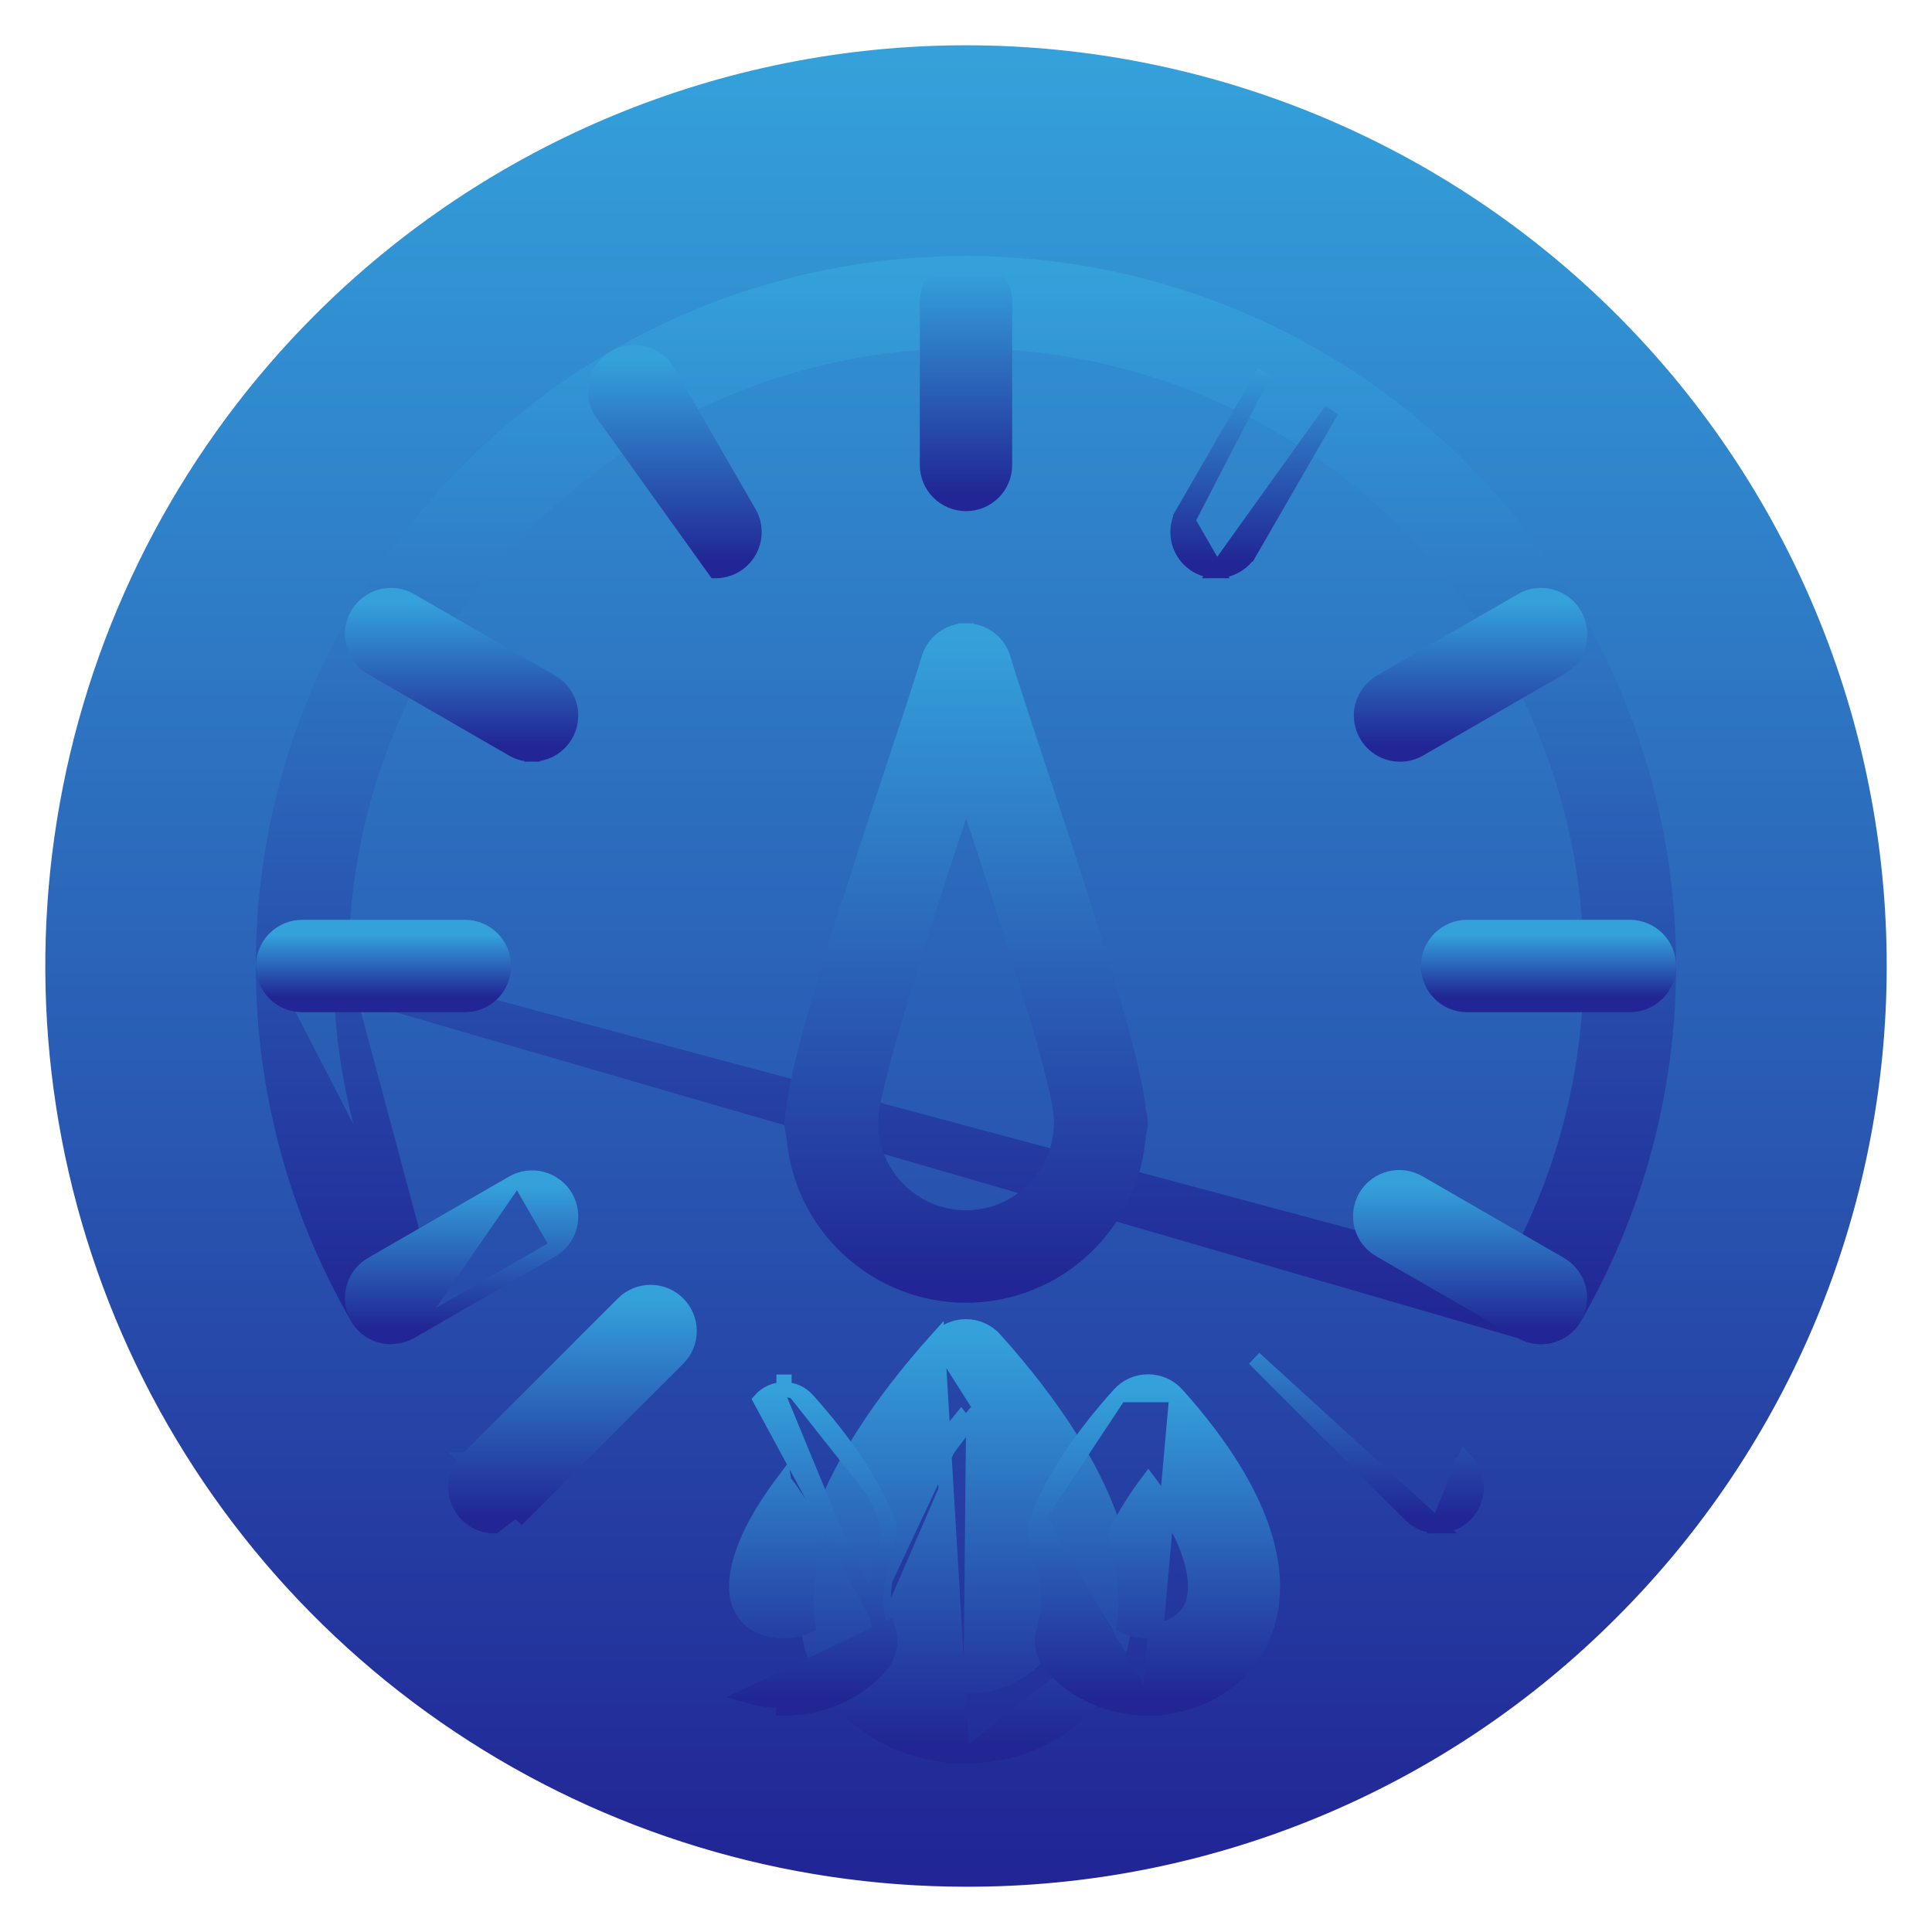 <svg width="32" height="32" viewBox="0 0 32 32" fill="none" xmlns="http://www.w3.org/2000/svg">
<path d="M16 31.125C13.009 31.125 10.085 30.238 7.597 28.576C5.11 26.914 3.171 24.552 2.026 21.788C0.882 19.024 0.582 15.983 1.166 13.049C1.749 10.115 3.19 7.42 5.305 5.305C8.142 2.469 11.989 0.875 16 0.875C20.012 0.875 23.859 2.469 26.695 5.305C29.532 8.142 31.125 11.989 31.125 16C31.125 20.012 29.532 23.859 26.695 26.695C25.294 28.104 23.627 29.221 21.791 29.981C19.956 30.741 17.987 31.13 16 31.125ZM16 31.125C16 31.125 16 31.125 16 31.125L16 31L16 31.125ZM2.156 16C2.156 8.367 8.367 2.155 16 2.155C23.634 2.155 29.845 8.367 29.845 16C29.845 23.634 23.634 29.845 16 29.845C8.367 29.845 2.156 23.634 2.156 16Z" fill="url(#paint0_linear_7041_8295)" stroke="url(#paint1_linear_7041_8295)" stroke-width="0.25"/>
<path d="M4.361 16L4.361 16C4.361 9.584 9.581 4.365 15.997 4.365C22.413 4.365 27.636 9.584 27.636 16V16C27.636 18.043 27.098 20.049 26.078 21.818L26.078 21.818C26.021 21.916 25.941 21.996 25.843 22.053C25.746 22.109 25.635 22.138 25.523 22.138M4.361 16L25.203 22.052M4.361 16C4.363 18.043 4.901 20.049 5.923 21.818C6.008 21.965 6.148 22.072 6.312 22.116C6.476 22.16 6.65 22.137 6.798 22.052C6.945 21.968 7.052 21.828 7.096 21.664C7.14 21.5 7.117 21.325 7.032 21.178M4.361 16L7.032 21.178M25.523 22.138C25.41 22.138 25.3 22.109 25.203 22.052M25.523 22.138C25.523 22.138 25.523 22.138 25.523 22.138L25.523 22.013L25.523 22.138C25.523 22.138 25.523 22.138 25.523 22.138ZM25.203 22.052C25.056 21.967 24.949 21.827 24.905 21.663C24.861 21.499 24.885 21.325 24.97 21.178M25.203 22.052L24.97 21.178M24.97 21.178C25.878 19.604 26.356 17.818 26.356 16C26.356 10.29 21.713 5.645 16.001 5.645C10.289 5.645 5.645 10.29 5.645 16L24.97 21.178ZM7.032 21.178C6.124 19.604 5.646 17.818 5.645 16L7.032 21.178Z" fill="url(#paint2_linear_7041_8295)" stroke="url(#paint3_linear_7041_8295)" stroke-width="0.25"/>
<path d="M15.548 8.154C15.668 8.274 15.831 8.341 16 8.341C16.17 8.341 16.333 8.274 16.453 8.154C16.573 8.034 16.64 7.871 16.64 7.701V5.005C16.64 4.835 16.573 4.672 16.453 4.552C16.333 4.432 16.17 4.365 16 4.365C15.831 4.365 15.668 4.432 15.548 4.552C15.428 4.672 15.36 4.835 15.36 5.005V7.701C15.36 7.871 15.428 8.034 15.548 8.154Z" fill="url(#paint4_linear_7041_8295)" stroke="url(#paint5_linear_7041_8295)" stroke-width="0.25"/>
<path d="M11.057 6.158C11.015 6.085 10.959 6.021 10.892 5.97C10.825 5.919 10.749 5.881 10.668 5.859C10.587 5.837 10.502 5.832 10.419 5.843C10.336 5.854 10.255 5.881 10.182 5.923C10.11 5.965 10.046 6.021 9.995 6.088C9.943 6.154 9.906 6.231 9.884 6.312C9.862 6.393 9.857 6.478 9.868 6.561C9.879 6.644 9.906 6.725 9.948 6.798L9.948 6.798L11.851 9.453C11.964 9.452 12.074 9.423 12.171 9.367C12.268 9.31 12.349 9.23 12.405 9.132C12.461 9.035 12.491 8.925 12.491 8.812C12.491 8.7 12.461 8.59 12.405 8.493L11.057 6.158ZM11.057 6.158L10.949 6.22L11.057 6.158L11.057 6.158Z" fill="url(#paint6_linear_7041_8295)" stroke="url(#paint7_linear_7041_8295)" stroke-width="0.25"/>
<path d="M8.492 12.405L8.492 12.405C8.589 12.462 8.7 12.491 8.812 12.491L8.812 12.366L8.812 12.491C8.953 12.491 9.09 12.445 9.202 12.359C9.314 12.273 9.394 12.153 9.431 12.017C9.467 11.88 9.457 11.736 9.404 11.606C9.35 11.476 9.254 11.367 9.132 11.297C9.132 11.297 9.132 11.297 9.132 11.297L6.797 9.949L6.797 9.949C6.65 9.864 6.475 9.841 6.311 9.885C6.23 9.906 6.154 9.944 6.087 9.995C6.021 10.046 5.965 10.11 5.923 10.183C5.881 10.256 5.853 10.336 5.842 10.419C5.831 10.503 5.837 10.588 5.859 10.669C5.903 10.833 6.01 10.973 6.157 11.057C6.157 11.057 6.157 11.057 6.157 11.057L8.492 12.405Z" fill="url(#paint8_linear_7041_8295)" stroke="url(#paint9_linear_7041_8295)" stroke-width="0.25"/>
<path d="M5.004 16.64H7.7C7.87 16.64 8.033 16.573 8.153 16.453C8.273 16.333 8.341 16.17 8.341 16C8.341 15.831 8.273 15.668 8.153 15.548C8.033 15.428 7.87 15.36 7.7 15.36H5.004C4.835 15.36 4.672 15.428 4.552 15.548C4.432 15.668 4.364 15.831 4.364 16C4.364 16.17 4.432 16.333 4.552 16.453C4.672 16.573 4.835 16.64 5.004 16.64Z" fill="url(#paint10_linear_7041_8295)" stroke="url(#paint11_linear_7041_8295)" stroke-width="0.25"/>
<path d="M8.493 19.596L8.493 19.596C8.64 19.511 8.815 19.488 8.979 19.532C9.143 19.576 9.283 19.683 9.368 19.83C9.452 19.977 9.475 20.152 9.431 20.316C9.387 20.48 9.28 20.62 9.133 20.705M8.493 19.596L6.798 22.053M8.493 19.596L6.158 20.944C6.036 21.015 5.941 21.123 5.887 21.253C5.833 21.384 5.823 21.528 5.86 21.664C5.896 21.8 5.977 21.921 6.088 22.006C6.2 22.092 6.337 22.139 6.478 22.139M8.493 19.596L6.478 22.139M9.133 20.705L9.071 20.596L9.133 20.705L9.133 20.705ZM9.133 20.705L6.798 22.053M6.798 22.053L6.736 21.945L6.798 22.053L6.798 22.053ZM6.478 22.139C6.478 22.139 6.478 22.139 6.478 22.139L6.478 22.014L6.478 22.139C6.478 22.139 6.478 22.139 6.478 22.139Z" fill="url(#paint12_linear_7041_8295)" stroke="url(#paint13_linear_7041_8295)" stroke-width="0.25"/>
<path d="M25.522 22.139C25.663 22.139 25.8 22.092 25.912 22.006C26.023 21.921 26.104 21.8 26.14 21.664C26.177 21.528 26.167 21.384 26.113 21.253C26.059 21.123 25.964 21.015 25.842 20.944L23.508 19.597C23.436 19.553 23.355 19.524 23.271 19.511C23.187 19.498 23.101 19.503 23.018 19.524C22.935 19.545 22.857 19.582 22.789 19.634C22.721 19.685 22.664 19.75 22.621 19.824C22.578 19.898 22.551 19.98 22.54 20.064C22.529 20.149 22.536 20.235 22.559 20.318C22.582 20.4 22.622 20.477 22.675 20.543C22.728 20.61 22.794 20.665 22.868 20.706L25.202 22.053C25.202 22.053 25.202 22.053 25.202 22.053C25.299 22.109 25.41 22.139 25.522 22.139ZM25.522 22.139C25.522 22.139 25.522 22.139 25.522 22.139L25.522 22.014L25.522 22.139C25.522 22.139 25.522 22.139 25.522 22.139Z" fill="url(#paint14_linear_7041_8295)" stroke="url(#paint15_linear_7041_8295)" stroke-width="0.25"/>
<path d="M24.3 16.64H26.996C27.166 16.64 27.329 16.573 27.449 16.453C27.569 16.333 27.636 16.17 27.636 16C27.636 15.831 27.569 15.668 27.449 15.548C27.329 15.428 27.166 15.36 26.996 15.36H24.3C24.13 15.36 23.968 15.428 23.848 15.548C23.728 15.668 23.66 15.831 23.66 16C23.66 16.17 23.728 16.333 23.848 16.453C23.968 16.573 24.13 16.64 24.3 16.64Z" fill="url(#paint16_linear_7041_8295)" stroke="url(#paint17_linear_7041_8295)" stroke-width="0.25"/>
<path d="M23.189 12.491C23.301 12.491 23.412 12.462 23.509 12.405L23.509 12.405L25.844 11.057C25.844 11.057 25.844 11.057 25.844 11.057C25.917 11.015 25.981 10.959 26.032 10.893C26.083 10.826 26.121 10.75 26.142 10.669C26.164 10.588 26.17 10.503 26.159 10.419C26.148 10.336 26.12 10.256 26.078 10.183C26.037 10.11 25.98 10.046 25.914 9.995C25.847 9.944 25.771 9.906 25.69 9.885C25.609 9.863 25.524 9.857 25.441 9.868C25.357 9.879 25.277 9.906 25.204 9.949L25.204 9.949L22.869 11.297C22.869 11.297 22.869 11.297 22.869 11.297C22.747 11.367 22.652 11.476 22.598 11.606C22.544 11.736 22.534 11.88 22.571 12.017C22.607 12.153 22.688 12.273 22.799 12.359C22.911 12.445 23.048 12.491 23.189 12.491ZM23.189 12.491C23.189 12.491 23.189 12.491 23.189 12.491L23.189 12.366L23.189 12.491C23.189 12.491 23.189 12.491 23.189 12.491Z" fill="url(#paint18_linear_7041_8295)" stroke="url(#paint19_linear_7041_8295)" stroke-width="0.25"/>
<path d="M19.596 8.493C19.539 8.59 19.51 8.7 19.51 8.813C19.51 8.925 19.539 9.035 19.596 9.133C19.652 9.23 19.733 9.311 19.83 9.367C19.927 9.423 20.038 9.453 20.15 9.453L19.596 8.493ZM19.596 8.493L19.704 8.555L20.944 6.158L19.596 8.493ZM22.052 6.798L22.052 6.798L20.15 9.453C20.262 9.453 20.373 9.423 20.47 9.367C20.567 9.311 20.648 9.23 20.704 9.133L20.597 9.071L20.704 9.133L22.052 6.798Z" fill="url(#paint20_linear_7041_8295)" stroke="url(#paint21_linear_7041_8295)" stroke-width="0.25"/>
<path d="M13.144 18.409L13.144 18.409C13.107 18.532 13.108 18.662 13.147 18.784C13.196 19.505 13.515 20.18 14.042 20.675C14.572 21.174 15.273 21.452 16 21.453L16.001 21.453C16.729 21.452 17.429 21.174 17.959 20.675C18.486 20.18 18.805 19.505 18.855 18.784C18.893 18.663 18.894 18.532 18.857 18.41C18.857 18.41 18.857 18.41 18.857 18.409L18.853 18.396C18.815 17.958 18.614 17.179 18.319 16.198C18.02 15.202 17.622 13.984 17.187 12.673C16.938 11.919 16.724 11.272 16.614 10.905L16.614 10.905C16.575 10.773 16.494 10.657 16.383 10.575C16.273 10.493 16.138 10.448 16 10.448L16.001 10.573L16.001 10.448C15.863 10.448 15.729 10.493 15.618 10.575C15.508 10.657 15.427 10.773 15.387 10.905L15.387 10.905C15.278 11.272 15.063 11.919 14.814 12.672L14.814 12.672C14.38 13.983 13.98 15.202 13.681 16.198C13.386 17.178 13.184 17.957 13.148 18.396L13.144 18.409ZM14.419 18.566V18.566C14.42 18.56 14.421 18.553 14.422 18.542L14.423 18.542L14.423 18.53C14.429 18.372 14.492 18.067 14.599 17.658C14.704 17.253 14.849 16.758 15.012 16.228C15.327 15.201 15.709 14.045 16.002 13.158C16.296 14.045 16.678 15.201 16.993 16.228C17.156 16.759 17.301 17.253 17.406 17.658C17.512 18.066 17.575 18.369 17.582 18.528V18.528V18.528V18.528V18.528V18.528V18.528V18.528V18.528V18.528V18.528V18.529V18.529V18.529V18.529V18.529V18.529V18.529V18.529V18.529V18.529V18.529V18.529V18.529V18.529V18.529V18.529V18.529V18.53V18.53V18.53V18.53V18.53V18.53V18.53V18.53V18.53V18.53V18.53V18.53V18.53V18.53V18.53V18.531V18.531V18.531V18.531V18.531V18.531V18.531V18.531V18.531V18.531V18.531V18.531V18.531V18.532V18.532V18.532V18.532V18.532V18.532V18.532V18.532V18.532V18.532V18.532V18.532V18.532V18.532V18.532V18.532V18.532V18.533V18.533V18.533V18.533V18.533V18.533V18.533V18.533V18.533V18.533V18.533V18.533V18.533V18.534V18.534V18.534V18.534V18.534V18.534V18.534V18.534V18.534V18.534V18.534V18.534V18.534V18.534V18.534V18.535V18.535V18.535V18.535V18.535V18.535V18.535V18.535V18.535V18.535V18.535V18.535V18.535V18.535V18.535V18.535V18.536V18.536V18.536V18.536V18.536V18.536V18.536V18.536V18.536V18.536V18.536V18.536V18.536V18.537V18.537V18.537V18.537V18.537V18.537V18.537V18.537V18.537V18.537V18.537V18.537V18.537V18.537V18.537V18.538V18.538V18.538V18.538V18.538V18.538V18.538V18.538V18.538V18.538V18.538V18.538V18.538V18.538V18.538V18.538V18.539V18.539V18.539V18.539V18.539V18.539V18.539V18.539V18.539V18.539V18.539V18.539V18.539V18.54V18.54V18.54V18.54V18.54V18.54V18.54V18.54V18.54V18.54V18.54V18.54V18.54V18.54V18.54V18.541V18.541V18.541V18.541V18.541V18.541V18.541V18.541V18.541V18.541V18.541V18.541V18.541V18.541V18.541V18.541V18.542V18.542V18.542V18.542V18.542V18.542V18.542V18.542V18.542V18.542V18.542V18.542V18.542V18.543V18.543V18.543V18.543V18.543V18.543V18.543V18.543V18.543V18.543V18.543V18.543V18.543V18.543V18.543V18.544V18.544V18.544V18.544V18.544V18.544V18.544V18.544V18.544V18.544V18.544V18.544V18.544V18.544V18.544V18.544V18.545V18.545V18.545V18.545V18.545V18.545V18.545V18.545V18.545V18.545V18.545V18.545V18.545V18.546V18.546V18.546V18.546V18.546V18.546V18.546V18.546V18.546V18.546V18.546V18.546V18.546V18.546V18.546V18.547V18.547V18.547V18.547V18.547V18.547V18.547V18.547V18.547V18.547V18.547V18.547V18.547V18.547V18.547V18.547V18.547V18.548V18.548V18.548V18.548V18.548V18.548V18.548V18.548V18.548V18.548V18.548V18.548V18.548V18.548V18.549V18.549V18.549V18.549V18.549V18.549V18.549V18.549V18.549V18.549V18.549V18.549V18.549V18.549V18.549V18.549V18.55V18.55V18.55V18.55V18.55V18.55V18.55V18.55V18.55V18.55V18.55V18.55V18.55V18.55V18.55V18.55V18.551V18.551V18.551V18.551V18.551V18.551V18.551V18.551V18.551V18.551V18.551V18.551V18.551V18.551V18.552V18.552V18.552V18.552V18.552V18.552V18.552V18.552V18.552V18.552V18.552V18.552V18.552V18.552V18.552V18.552V18.552V18.553V18.553V18.553V18.553V18.553V18.553V18.553V18.553V18.553V18.553V18.553V18.553V18.553V18.553V18.553V18.553V18.554V18.554V18.554V18.554V18.554V18.554V18.554V18.554V18.554V18.554V18.554V18.554V18.554V18.554V18.554V18.555V18.555V18.555V18.555V18.555V18.555V18.555V18.555V18.555V18.555V18.555V18.555V18.555V18.555V18.555V18.555V18.555V18.555V18.556V18.556V18.556V18.556V18.556V18.556V18.556V18.556V18.556V18.556V18.556V18.556V18.556V18.556V18.556V18.556V18.556V18.557V18.557V18.557V18.557V18.557V18.557V18.557V18.557V18.557V18.557V18.557V18.557V18.557V18.557V18.557V18.558V18.558V18.558V18.558V18.558V18.558V18.558V18.558V18.558V18.558V18.558V18.558V18.558V18.558V18.558V18.558V18.558V18.558V18.558V18.559V18.559V18.559V18.559V18.559V18.559V18.559V18.559V18.559V18.559V18.559V18.559V18.559V18.559V18.559V18.559V18.559V18.559V18.56V18.56V18.56V18.56V18.56V18.56V18.56V18.56V18.56V18.56V18.56V18.56V18.56V18.56V18.56V18.561V18.561V18.561V18.561V18.561V18.561V18.561V18.561V18.561V18.561V18.561V18.561V18.561V18.561V18.561V18.561V18.561V18.561V18.561V18.561V18.562V18.562V18.562V18.562V18.562V18.562V18.562V18.562V18.562V18.562V18.562V18.562V18.562V18.562V18.562V18.562V18.562V18.563V18.563V18.563V18.563V18.563V18.563V18.563V18.563V18.563V18.563V18.563V18.563V18.563V18.563V18.563V18.563V18.564V18.564V18.564V18.564V18.564V18.564V18.564V18.564V18.564V18.564V18.564V18.564V18.564V18.564V18.564V18.564V18.564V18.564V18.564V18.565V18.565V18.565V18.565V18.565V18.565V18.565V18.565V18.565V18.565V18.565V18.565V18.565V18.565V18.565V18.566V18.566V18.566V18.566V18.566V18.566V18.566V18.566V18.566V18.566V18.566V18.566V18.566V18.566V18.566V18.566V18.566V18.567V18.567V18.567V18.567V18.567V18.567V18.567V18.567V18.567V18.567V18.567V18.567V18.567V18.567V18.567V18.567V18.567V18.567V18.567V18.568V18.568V18.568V18.568V18.568V18.568V18.568V18.568V18.568V18.568V18.568V18.568V18.568V18.568V18.568V18.569V18.569V18.569V18.569V18.569V18.569V18.569V18.569V18.569V18.569V18.569V18.569V18.569V18.569V18.569V18.569V18.569V18.57V18.57V18.57V18.57V18.57V18.57V18.57V18.57V18.57V18.57V18.57V18.57V18.57V18.57V18.57V18.57V18.57V18.57V18.57V18.571V18.571V18.571V18.571V18.571V18.571V18.571V18.571V18.571V18.571V18.571V18.571V18.571V18.571V18.571V18.572V18.572V18.572V18.572V18.572V18.572V18.572V18.572V18.572V18.572V18.572V18.572V18.572V18.572V18.572V18.572V18.572V18.573V18.573V18.573V18.573V18.573V18.573V18.573V18.573V18.573V18.573V18.573V18.573V18.573V18.573V18.573V18.573V18.573V18.573V18.574V18.574V18.574V18.574V18.574V18.574V18.574V18.574V18.574V18.574V18.574V18.574V18.574V18.574V18.574V18.575V18.575V18.575V18.575V18.575V18.575V18.575V18.575V18.575V18.575V18.575V18.575V18.575V18.575V18.575V18.575V18.576V18.576V18.576V18.576V18.576V18.576V18.576V18.576V18.576V18.576V18.576V18.576V18.576V18.576V18.576V18.576V18.576V18.576V18.577V18.577V18.577V18.577V18.577V18.577V18.577V18.577V18.577V18.577V18.577V18.577V18.577V18.577V18.577V18.578V18.578V18.578V18.578V18.578V18.578V18.578V18.578V18.578V18.578V18.578V18.578V18.578V18.578V18.578V18.578V18.578V18.578V18.579V18.579V18.579V18.579V18.579V18.579V18.579V18.579V18.579V18.579V18.579V18.579V18.579V18.579V18.579V18.579V18.58V18.58V18.58V18.58V18.58V18.58V18.58V18.58V18.58V18.58V18.58V18.58V18.58V18.58V18.58V18.581V18.581V18.581V18.581V18.581V18.581V18.581V18.581V18.581V18.581V18.581V18.581V18.581V18.581V18.581V18.581V18.581V18.582V18.582V18.582V18.582V18.582V18.582V18.582V18.582V18.582V18.582V18.582V18.582V18.582V18.582V18.582V18.582V18.583V18.583V18.583V18.583V18.583V18.583V18.583V18.583V18.583V18.583V18.583V18.583V18.583V18.583V18.583V18.584V18.584V18.584V18.584V18.584V18.584V18.584V18.584V18.584V18.584V18.584V18.584V18.584V18.584V18.584V18.584V18.584V18.585V18.585V18.585V18.585V18.585V18.585V18.585V18.585V18.585V18.585V18.585V18.585V18.585V18.585V18.585V18.585V18.586V18.586V18.586V18.586V18.586V18.586V18.586V18.586V18.586V18.586V18.586V18.586V18.586V18.586V18.587V18.587V18.587V18.587V18.587V18.587V18.587V18.587V18.587V18.587V18.587V18.587V18.587V18.587V18.587V18.587V18.587V18.587V18.588V18.588V18.588V18.588V18.588V18.588V18.588V18.588V18.588V18.588V18.588V18.588V18.588V18.588V18.588V18.589V18.589V18.589V18.589V18.589V18.589V18.589V18.589V18.589V18.589V18.589V18.589V18.589V18.589V18.59V18.59V18.59V18.59V18.59C17.582 19.009 17.415 19.411 17.119 19.708C16.822 20.004 16.42 20.171 16.001 20.171C15.581 20.171 15.179 20.004 14.883 19.708C14.586 19.411 14.419 19.009 14.419 18.59V18.59V18.59V18.59V18.59V18.589V18.589V18.589V18.589V18.589V18.589V18.589V18.589V18.589V18.589V18.589V18.589V18.589V18.589V18.589V18.588V18.588V18.588V18.588V18.588V18.588V18.588V18.588V18.588V18.588V18.588V18.588V18.588V18.588V18.588V18.588V18.587V18.587V18.587V18.587V18.587V18.587V18.587V18.587V18.587V18.587V18.587V18.587V18.587V18.587V18.587V18.587V18.587V18.587V18.586V18.586V18.586V18.586V18.586V18.586V18.586V18.586V18.586V18.586V18.586V18.586V18.586V18.586V18.586V18.585V18.585V18.585V18.585V18.585V18.585V18.585V18.585V18.585V18.585V18.585V18.585V18.585V18.585V18.585V18.585V18.585V18.584V18.584V18.584V18.584V18.584V18.584V18.584V18.584V18.584V18.584V18.584V18.584V18.584V18.584V18.584V18.584V18.584V18.584V18.583V18.583V18.583V18.583V18.583V18.583V18.583V18.583V18.583V18.583V18.583V18.583V18.583V18.583V18.583V18.582V18.582V18.582V18.582V18.582V18.582V18.582V18.582V18.582V18.582V18.582V18.582V18.582V18.582V18.582V18.582V18.582V18.581V18.581V18.581V18.581V18.581V18.581V18.581V18.581V18.581V18.581V18.581V18.581V18.581V18.581V18.581V18.581V18.581V18.581V18.58V18.58V18.58V18.58V18.58V18.58V18.58V18.58V18.58V18.58V18.58V18.58V18.58V18.58V18.58V18.579V18.579V18.579V18.579V18.579V18.579V18.579V18.579V18.579V18.579V18.579V18.579V18.579V18.579V18.579V18.579V18.579V18.578V18.578V18.578V18.578V18.578V18.578V18.578V18.578V18.578V18.578V18.578V18.578V18.578V18.578V18.578V18.578V18.578V18.578V18.577V18.577V18.577V18.577V18.577V18.577V18.577V18.577V18.577V18.577V18.577V18.577V18.577V18.577V18.577V18.576V18.576V18.576V18.576V18.576V18.576V18.576V18.576V18.576V18.576V18.576V18.576V18.576V18.576V18.576V18.576V18.576V18.576V18.576V18.575V18.575V18.575V18.575V18.575V18.575V18.575V18.575V18.575V18.575V18.575V18.575V18.575V18.575V18.575V18.575V18.575V18.574V18.574V18.574V18.574V18.574V18.574V18.574V18.574V18.574V18.574V18.574V18.574V18.574V18.574V18.574V18.573V18.573V18.573V18.573V18.573V18.573V18.573V18.573V18.573V18.573V18.573V18.573V18.573V18.573V18.573V18.573V18.573V18.573V18.572V18.572V18.572V18.572V18.572V18.572V18.572V18.572V18.572V18.572V18.572V18.572V18.572V18.572V18.572V18.572V18.572V18.571V18.571V18.571V18.571V18.571V18.571V18.571V18.571V18.571V18.571V18.571V18.571V18.571V18.571V18.571V18.571V18.57V18.57V18.57V18.57V18.57V18.57V18.57V18.57V18.57V18.57V18.57V18.57V18.57V18.57V18.57V18.57V18.57V18.57V18.569V18.569V18.569V18.569V18.569V18.569V18.569V18.569V18.569V18.569V18.569V18.569V18.569V18.569V18.569V18.569V18.569V18.568V18.568V18.568V18.568V18.568V18.568V18.568V18.568V18.568V18.568V18.568V18.568V18.568V18.568V18.568V18.568V18.567V18.567V18.567V18.567V18.567V18.567V18.567V18.567V18.567V18.567V18.567V18.567V18.567V18.567V18.567V18.567V18.567V18.567V18.567V18.566V18.566V18.566V18.566Z" fill="url(#paint22_linear_7041_8295)" stroke="url(#paint23_linear_7041_8295)" stroke-width="0.25"/>
<path d="M15.933 29.081L15.933 29.081C14.82 29.057 13.584 28.382 13.376 26.914C13.24 25.972 13.53 24.409 15.522 22.187L15.933 29.081ZM15.933 29.081H15.936M15.933 29.081H15.936M15.936 29.081H16M15.936 29.081H16M15.959 27.928H15.997C16.632 27.928 17.323 27.589 17.466 26.82C17.562 26.313 17.484 25.243 16.081 23.503C16.054 23.536 16.027 23.569 16 23.602M15.959 27.928L15.961 27.803C15.961 27.803 15.96 27.803 15.96 27.803M15.959 27.928V27.803H15.96M15.959 27.928C15.37 27.915 14.639 27.599 14.52 26.751M15.96 27.803H15.997C16.596 27.803 17.215 27.486 17.343 26.797L17.343 26.796C17.43 26.341 17.374 25.313 16 23.602M15.96 27.803C15.404 27.79 14.751 27.495 14.643 26.734M16 23.602C15.974 23.569 15.947 23.536 15.92 23.503C14.557 25.194 14.45 26.25 14.52 26.751M16 23.602C14.667 25.264 14.581 26.28 14.643 26.734M14.643 26.734C14.643 26.734 14.643 26.734 14.643 26.734L14.52 26.751M14.643 26.734C14.643 26.734 14.643 26.734 14.643 26.734L14.52 26.751M16 29.081C17.305 29.081 18.376 28.251 18.602 27.032L16 29.081ZM15.737 22.03C15.655 22.067 15.582 22.12 15.522 22.187L18.602 27.032C18.78 26.074 18.529 24.479 16.475 22.187C16.415 22.12 16.342 22.067 16.26 22.03C16.177 21.993 16.088 21.974 15.998 21.974C15.909 21.974 15.819 21.993 15.737 22.03Z" fill="url(#paint24_linear_7041_8295)" stroke="url(#paint25_linear_7041_8295)" stroke-width="0.25"/>
<path d="M14.526 26.752C14.477 26.401 14.534 25.993 14.697 25.542C14.74 25.424 14.737 25.293 14.691 25.176M14.526 26.752L12.599 23.188C12.648 23.134 12.707 23.091 12.774 23.061C12.84 23.032 12.912 23.017 12.985 23.017M14.526 26.752C14.539 26.839 14.559 26.925 14.587 27.009M14.526 26.752L14.587 27.009M14.691 25.176L14.807 25.13C14.807 25.13 14.807 25.13 14.807 25.13C14.807 25.13 14.807 25.13 14.807 25.13L14.691 25.176ZM14.691 25.176C14.445 24.56 14.001 23.891 13.371 23.189C13.323 23.135 13.263 23.091 13.197 23.062C13.13 23.032 13.058 23.017 12.985 23.017M12.985 23.017L12.986 22.892C12.986 22.892 12.986 22.892 12.985 22.892C12.985 22.892 12.985 22.892 12.985 22.892L12.985 23.017ZM12.983 24.533C12.218 25.546 12.172 26.151 12.21 26.417L12.21 26.419L12.21 26.419C12.227 26.55 12.283 26.673 12.37 26.772C12.458 26.87 12.574 26.94 12.702 26.972L12.707 26.974L12.707 26.974C12.831 27.011 12.961 27.022 13.089 27.007C13.19 26.995 13.287 26.968 13.378 26.926L12.983 24.533ZM12.983 24.533C13.19 24.804 13.37 25.095 13.521 25.401C13.36 25.937 13.311 26.444 13.376 26.913L12.983 24.533ZM14.587 27.009C14.615 27.094 14.621 27.184 14.604 27.272M14.587 27.009L14.604 27.272M14.604 27.272C14.587 27.359 14.547 27.441 14.489 27.508L14.604 27.272ZM14.726 27.296C14.748 27.187 14.741 27.075 14.706 26.97L12.384 28.082C12.578 28.139 12.779 28.168 12.981 28.167V28.292C12.981 28.292 12.981 28.292 12.982 28.292C13.594 28.292 14.19 28.042 14.583 27.59L14.584 27.59C14.656 27.506 14.705 27.404 14.726 27.296Z" fill="url(#paint26_linear_7041_8295)" stroke="url(#paint27_linear_7041_8295)" stroke-width="0.25"/>
<path d="M19.028 28.293L19.026 28.293C18.415 28.293 17.813 28.043 17.426 27.593C17.352 27.509 17.301 27.408 17.279 27.299C17.257 27.189 17.263 27.076 17.298 26.97C17.317 26.912 17.332 26.853 17.344 26.793C17.406 26.457 17.358 26.05 17.189 25.58C17.136 25.433 17.139 25.271 17.197 25.126L19.028 28.293ZM19.028 28.293C19.223 28.29 19.417 28.262 19.605 28.209C20.36 28.006 20.902 27.436 21.04 26.683C21.175 25.96 20.989 24.772 19.493 23.101L19.493 23.101M19.028 28.293L19.493 23.101M19.493 23.101C19.433 23.034 19.359 22.98 19.277 22.943C19.195 22.907 19.106 22.888 19.016 22.888C18.926 22.888 18.837 22.907 18.755 22.943C18.673 22.98 18.599 23.034 18.539 23.101M19.493 23.101L18.539 23.101M18.539 23.101C17.904 23.808 17.451 24.491 17.197 25.126L18.539 23.101ZM18.903 27.006C18.805 26.994 18.71 26.966 18.621 26.925C18.691 26.452 18.641 25.94 18.481 25.403C18.633 25.097 18.814 24.807 19.02 24.535C19.809 25.579 19.836 26.192 19.787 26.455L19.787 26.456C19.721 26.807 19.451 26.933 19.277 26.98L19.277 26.98L19.276 26.98C19.155 27.013 19.028 27.022 18.903 27.006Z" fill="url(#paint28_linear_7041_8295)" stroke="url(#paint29_linear_7041_8295)" stroke-width="0.25"/>
<path d="M7.737 24.18C7.647 24.27 7.586 24.384 7.561 24.508C7.536 24.632 7.549 24.76 7.597 24.877C7.646 24.994 7.727 25.094 7.833 25.165C7.938 25.235 8.061 25.273 8.188 25.273L8.188 25.273L8.552 24.997L8.641 25.085L8.641 25.085C8.641 25.085 8.641 25.085 8.641 25.085L11.228 22.499C11.228 22.499 11.228 22.499 11.228 22.499C11.348 22.379 11.416 22.216 11.416 22.047C11.416 21.877 11.348 21.714 11.229 21.594C11.108 21.474 10.946 21.406 10.776 21.406C10.606 21.406 10.443 21.474 10.323 21.593L10.323 21.594L7.737 24.18ZM7.737 24.18L7.825 24.269L7.736 24.18L7.737 24.18Z" fill="url(#paint30_linear_7041_8295)" stroke="url(#paint31_linear_7041_8295)" stroke-width="0.25"/>
<path d="M24.265 24.18C24.354 24.27 24.415 24.384 24.44 24.508C24.465 24.632 24.452 24.761 24.404 24.878C24.355 24.995 24.273 25.095 24.168 25.165C24.063 25.235 23.939 25.273 23.813 25.273L24.265 24.18ZM24.265 24.18L24.265 24.18L24.176 24.269L24.265 24.18ZM23.568 25.224C23.645 25.256 23.729 25.273 23.812 25.273L20.774 22.499C20.774 22.499 20.774 22.499 20.774 22.499L23.36 25.085C23.36 25.085 23.36 25.085 23.36 25.085C23.42 25.145 23.49 25.192 23.568 25.224Z" fill="url(#paint32_linear_7041_8295)" stroke="url(#paint33_linear_7041_8295)" stroke-width="0.25"/>
<defs>
<linearGradient id="paint0_linear_7041_8295" x1="16" y1="1" x2="16" y2="31" gradientUnits="userSpaceOnUse">
<stop stop-color="#34A1DB"/>
<stop offset="1" stop-color="#212595"/>
</linearGradient>
<linearGradient id="paint1_linear_7041_8295" x1="16" y1="1" x2="16" y2="31" gradientUnits="userSpaceOnUse">
<stop stop-color="#34A1DB"/>
<stop offset="1" stop-color="#212595"/>
</linearGradient>
<linearGradient id="paint2_linear_7041_8295" x1="15.999" y1="4.49" x2="15.999" y2="22.013" gradientUnits="userSpaceOnUse">
<stop stop-color="#34A1DB"/>
<stop offset="1" stop-color="#212595"/>
</linearGradient>
<linearGradient id="paint3_linear_7041_8295" x1="15.999" y1="4.49" x2="15.999" y2="22.013" gradientUnits="userSpaceOnUse">
<stop stop-color="#34A1DB"/>
<stop offset="1" stop-color="#212595"/>
</linearGradient>
<linearGradient id="paint4_linear_7041_8295" x1="16" y1="4.49" x2="16" y2="8.216" gradientUnits="userSpaceOnUse">
<stop stop-color="#34A1DB"/>
<stop offset="1" stop-color="#212595"/>
</linearGradient>
<linearGradient id="paint5_linear_7041_8295" x1="16" y1="4.49" x2="16" y2="8.216" gradientUnits="userSpaceOnUse">
<stop stop-color="#34A1DB"/>
<stop offset="1" stop-color="#212595"/>
</linearGradient>
<linearGradient id="paint6_linear_7041_8295" x1="11.177" y1="5.962" x2="11.177" y2="9.328" gradientUnits="userSpaceOnUse">
<stop stop-color="#34A1DB"/>
<stop offset="1" stop-color="#212595"/>
</linearGradient>
<linearGradient id="paint7_linear_7041_8295" x1="11.177" y1="5.962" x2="11.177" y2="9.328" gradientUnits="userSpaceOnUse">
<stop stop-color="#34A1DB"/>
<stop offset="1" stop-color="#212595"/>
</linearGradient>
<linearGradient id="paint8_linear_7041_8295" x1="7.645" y1="9.988" x2="7.645" y2="12.366" gradientUnits="userSpaceOnUse">
<stop stop-color="#34A1DB"/>
<stop offset="1" stop-color="#212595"/>
</linearGradient>
<linearGradient id="paint9_linear_7041_8295" x1="7.645" y1="9.988" x2="7.645" y2="12.366" gradientUnits="userSpaceOnUse">
<stop stop-color="#34A1DB"/>
<stop offset="1" stop-color="#212595"/>
</linearGradient>
<linearGradient id="paint10_linear_7041_8295" x1="6.352" y1="15.485" x2="6.352" y2="16.515" gradientUnits="userSpaceOnUse">
<stop stop-color="#34A1DB"/>
<stop offset="1" stop-color="#212595"/>
</linearGradient>
<linearGradient id="paint11_linear_7041_8295" x1="6.352" y1="15.485" x2="6.352" y2="16.515" gradientUnits="userSpaceOnUse">
<stop stop-color="#34A1DB"/>
<stop offset="1" stop-color="#212595"/>
</linearGradient>
<linearGradient id="paint12_linear_7041_8295" x1="7.646" y1="19.635" x2="7.646" y2="22.014" gradientUnits="userSpaceOnUse">
<stop stop-color="#34A1DB"/>
<stop offset="1" stop-color="#212595"/>
</linearGradient>
<linearGradient id="paint13_linear_7041_8295" x1="7.646" y1="19.635" x2="7.646" y2="22.014" gradientUnits="userSpaceOnUse">
<stop stop-color="#34A1DB"/>
<stop offset="1" stop-color="#212595"/>
</linearGradient>
<linearGradient id="paint14_linear_7041_8295" x1="24.349" y1="19.629" x2="24.349" y2="22.014" gradientUnits="userSpaceOnUse">
<stop stop-color="#34A1DB"/>
<stop offset="1" stop-color="#212595"/>
</linearGradient>
<linearGradient id="paint15_linear_7041_8295" x1="24.349" y1="19.629" x2="24.349" y2="22.014" gradientUnits="userSpaceOnUse">
<stop stop-color="#34A1DB"/>
<stop offset="1" stop-color="#212595"/>
</linearGradient>
<linearGradient id="paint16_linear_7041_8295" x1="25.648" y1="15.485" x2="25.648" y2="16.515" gradientUnits="userSpaceOnUse">
<stop stop-color="#34A1DB"/>
<stop offset="1" stop-color="#212595"/>
</linearGradient>
<linearGradient id="paint17_linear_7041_8295" x1="25.648" y1="15.485" x2="25.648" y2="16.515" gradientUnits="userSpaceOnUse">
<stop stop-color="#34A1DB"/>
<stop offset="1" stop-color="#212595"/>
</linearGradient>
<linearGradient id="paint18_linear_7041_8295" x1="24.357" y1="9.988" x2="24.357" y2="12.366" gradientUnits="userSpaceOnUse">
<stop stop-color="#34A1DB"/>
<stop offset="1" stop-color="#212595"/>
</linearGradient>
<linearGradient id="paint19_linear_7041_8295" x1="24.357" y1="9.988" x2="24.357" y2="12.366" gradientUnits="userSpaceOnUse">
<stop stop-color="#34A1DB"/>
<stop offset="1" stop-color="#212595"/>
</linearGradient>
<linearGradient id="paint20_linear_7041_8295" x1="20.824" y1="5.962" x2="20.824" y2="9.328" gradientUnits="userSpaceOnUse">
<stop stop-color="#34A1DB"/>
<stop offset="1" stop-color="#212595"/>
</linearGradient>
<linearGradient id="paint21_linear_7041_8295" x1="20.824" y1="5.962" x2="20.824" y2="9.328" gradientUnits="userSpaceOnUse">
<stop stop-color="#34A1DB"/>
<stop offset="1" stop-color="#212595"/>
</linearGradient>
<linearGradient id="paint22_linear_7041_8295" x1="16.001" y1="10.573" x2="16.001" y2="21.328" gradientUnits="userSpaceOnUse">
<stop stop-color="#34A1DB"/>
<stop offset="1" stop-color="#212595"/>
</linearGradient>
<linearGradient id="paint23_linear_7041_8295" x1="16.001" y1="10.573" x2="16.001" y2="21.328" gradientUnits="userSpaceOnUse">
<stop stop-color="#34A1DB"/>
<stop offset="1" stop-color="#212595"/>
</linearGradient>
<linearGradient id="paint24_linear_7041_8295" x1="15.998" y1="22.099" x2="15.998" y2="28.956" gradientUnits="userSpaceOnUse">
<stop stop-color="#34A1DB"/>
<stop offset="1" stop-color="#212595"/>
</linearGradient>
<linearGradient id="paint25_linear_7041_8295" x1="15.998" y1="22.099" x2="15.998" y2="28.956" gradientUnits="userSpaceOnUse">
<stop stop-color="#34A1DB"/>
<stop offset="1" stop-color="#212595"/>
</linearGradient>
<linearGradient id="paint26_linear_7041_8295" x1="12.887" y1="23.017" x2="12.887" y2="28.167" gradientUnits="userSpaceOnUse">
<stop stop-color="#34A1DB"/>
<stop offset="1" stop-color="#212595"/>
</linearGradient>
<linearGradient id="paint27_linear_7041_8295" x1="12.887" y1="23.017" x2="12.887" y2="28.167" gradientUnits="userSpaceOnUse">
<stop stop-color="#34A1DB"/>
<stop offset="1" stop-color="#212595"/>
</linearGradient>
<linearGradient id="paint28_linear_7041_8295" x1="19.114" y1="23.013" x2="19.114" y2="28.168" gradientUnits="userSpaceOnUse">
<stop stop-color="#34A1DB"/>
<stop offset="1" stop-color="#212595"/>
</linearGradient>
<linearGradient id="paint29_linear_7041_8295" x1="19.114" y1="23.013" x2="19.114" y2="28.168" gradientUnits="userSpaceOnUse">
<stop stop-color="#34A1DB"/>
<stop offset="1" stop-color="#212595"/>
</linearGradient>
<linearGradient id="paint30_linear_7041_8295" x1="9.482" y1="21.531" x2="9.482" y2="25.148" gradientUnits="userSpaceOnUse">
<stop stop-color="#34A1DB"/>
<stop offset="1" stop-color="#212595"/>
</linearGradient>
<linearGradient id="paint31_linear_7041_8295" x1="9.482" y1="21.531" x2="9.482" y2="25.148" gradientUnits="userSpaceOnUse">
<stop stop-color="#34A1DB"/>
<stop offset="1" stop-color="#212595"/>
</linearGradient>
<linearGradient id="paint32_linear_7041_8295" x1="22.519" y1="21.531" x2="22.519" y2="25.148" gradientUnits="userSpaceOnUse">
<stop stop-color="#34A1DB"/>
<stop offset="1" stop-color="#212595"/>
</linearGradient>
<linearGradient id="paint33_linear_7041_8295" x1="22.519" y1="21.531" x2="22.519" y2="25.148" gradientUnits="userSpaceOnUse">
<stop stop-color="#34A1DB"/>
<stop offset="1" stop-color="#212595"/>
</linearGradient>
</defs>
</svg>
